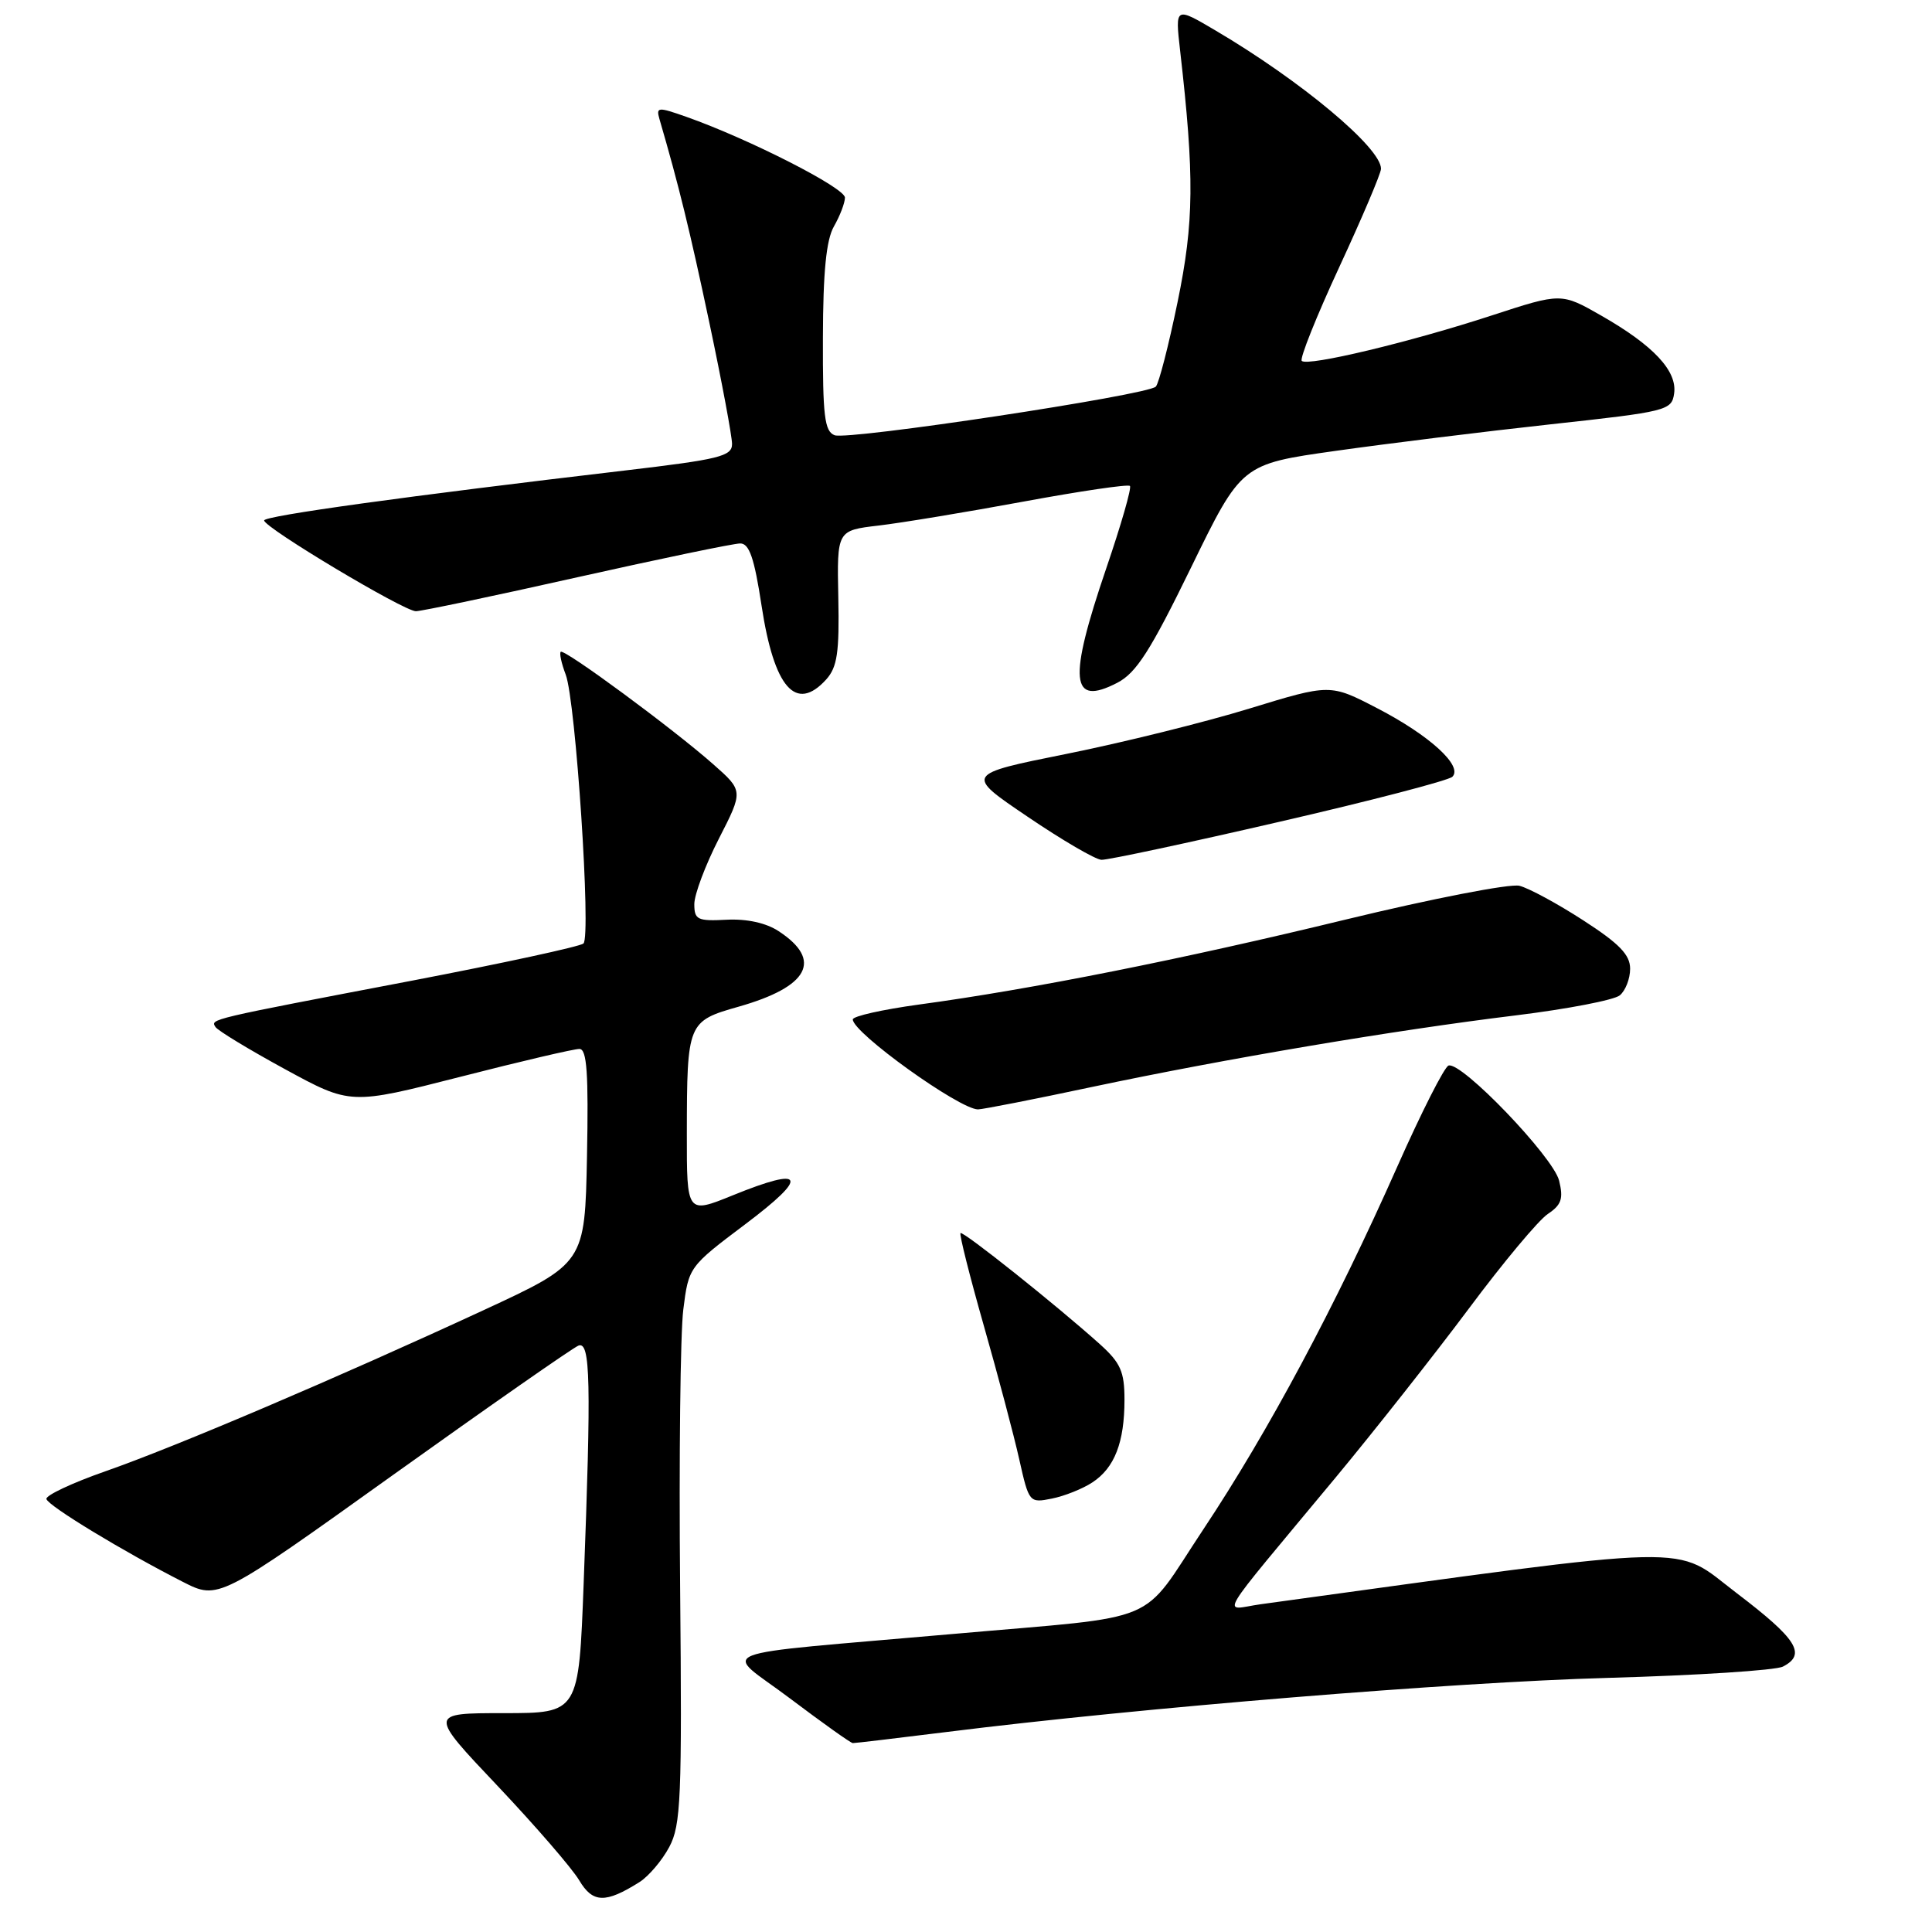 <?xml version="1.0" encoding="UTF-8" standalone="no"?>
<!DOCTYPE svg PUBLIC "-//W3C//DTD SVG 1.1//EN" "http://www.w3.org/Graphics/SVG/1.1/DTD/svg11.dtd" >
<svg xmlns="http://www.w3.org/2000/svg" xmlns:xlink="http://www.w3.org/1999/xlink" version="1.1" viewBox="0 0 256 256">
 <g >
 <path fill="currentColor"
d=" M 84.73 249.39 C 85.96 248.61 87.73 246.52 88.68 244.74 C 90.23 241.84 90.38 238.27 90.12 210.35 C 89.96 193.22 90.15 176.65 90.54 173.53 C 91.25 167.88 91.28 167.84 98.80 162.18 C 107.26 155.81 106.68 154.49 97.11 158.38 C 91.00 160.86 91.00 160.86 91.01 150.18 C 91.03 135.50 91.11 135.31 97.87 133.39 C 107.17 130.75 109.05 127.23 103.18 123.39 C 101.52 122.29 98.96 121.73 96.27 121.87 C 92.42 122.07 92.00 121.87 92.00 119.80 C 92.00 118.53 93.46 114.64 95.25 111.14 C 98.50 104.79 98.50 104.79 94.50 101.26 C 89.14 96.53 74.75 85.92 74.30 86.37 C 74.10 86.56 74.40 87.92 74.96 89.39 C 76.29 92.90 78.35 124.08 77.31 125.02 C 76.86 125.42 66.60 127.64 54.50 129.96 C 27.46 135.12 27.90 135.02 28.55 136.08 C 28.84 136.55 32.99 139.07 37.76 141.67 C 46.44 146.40 46.44 146.40 60.97 142.69 C 68.96 140.64 76.07 138.98 76.78 138.99 C 77.77 139.00 77.99 142.20 77.78 153.19 C 77.50 167.39 77.50 167.39 64.00 173.64 C 44.70 182.57 23.33 191.68 13.97 194.95 C 9.54 196.50 6.02 198.16 6.15 198.63 C 6.40 199.55 16.33 205.58 24.22 209.60 C 28.94 212.00 28.94 212.00 52.12 195.41 C 64.87 186.29 75.91 178.59 76.65 178.30 C 78.24 177.69 78.35 183.02 77.34 209.75 C 76.69 227.00 76.69 227.00 66.74 227.00 C 56.80 227.00 56.80 227.00 65.93 236.64 C 70.95 241.95 75.81 247.57 76.74 249.14 C 78.54 252.18 80.22 252.23 84.73 249.39 Z  M 125.50 229.49 C 151.24 226.27 192.50 222.90 213.00 222.33 C 224.82 222.00 235.29 221.33 236.25 220.83 C 239.40 219.21 238.12 217.18 230.11 211.09 C 221.53 204.56 226.22 204.45 167.05 212.57 C 161.92 213.28 160.63 215.47 176.92 195.85 C 182.10 189.61 190.06 179.51 194.61 173.42 C 199.15 167.32 203.87 161.67 205.09 160.86 C 206.90 159.65 207.18 158.84 206.59 156.44 C 205.81 153.29 193.65 140.62 191.94 141.19 C 191.39 141.37 188.34 147.39 185.15 154.58 C 176.98 173.01 168.06 189.69 159.46 202.63 C 150.90 215.52 154.47 214.02 126.50 216.49 C 92.92 219.45 95.77 218.33 104.69 225.06 C 108.99 228.30 112.72 230.96 113.00 230.97 C 113.28 230.98 118.90 230.31 125.50 229.49 Z  M 144.74 196.43 C 147.69 194.50 149.00 191.12 149.00 185.46 C 149.00 181.75 148.48 180.58 145.75 178.12 C 140.02 172.97 127.60 163.07 127.27 163.39 C 127.10 163.57 128.49 169.09 130.36 175.66 C 132.23 182.22 134.35 190.20 135.06 193.39 C 136.34 199.10 136.40 199.17 139.38 198.57 C 141.04 198.24 143.45 197.28 144.74 196.43 Z  M 144.78 144.01 C 162.31 140.30 184.65 136.52 200.88 134.54 C 207.70 133.70 213.88 132.51 214.63 131.89 C 215.39 131.26 216.00 129.68 216.00 128.36 C 216.00 126.51 214.56 125.03 209.79 121.95 C 206.38 119.74 202.57 117.68 201.33 117.37 C 200.09 117.06 189.72 119.08 178.29 121.85 C 156.64 127.11 136.69 131.09 121.75 133.11 C 116.94 133.77 113.00 134.65 113.00 135.08 C 113.00 136.85 127.13 146.99 129.59 147.00 C 130.19 147.00 137.03 145.66 144.78 144.01 Z  M 169.45 108.91 C 181.58 106.12 191.92 103.42 192.44 102.93 C 193.90 101.52 189.44 97.44 182.48 93.84 C 176.25 90.61 176.25 90.61 165.54 93.89 C 159.65 95.70 148.76 98.40 141.34 99.89 C 127.85 102.60 127.85 102.60 136.18 108.23 C 140.75 111.33 145.15 113.90 145.95 113.93 C 146.75 113.97 157.33 111.71 169.45 108.91 Z  M 109.48 90.03 C 110.94 88.40 111.23 86.46 111.08 79.17 C 110.90 70.29 110.90 70.29 116.40 69.64 C 119.42 69.29 128.05 67.86 135.58 66.47 C 143.11 65.08 149.47 64.14 149.72 64.39 C 149.97 64.63 148.55 69.55 146.58 75.32 C 141.51 90.18 141.85 93.68 148.05 90.47 C 150.56 89.17 152.44 86.24 157.83 75.18 C 164.50 61.50 164.50 61.50 177.00 59.74 C 183.88 58.77 196.70 57.18 205.50 56.22 C 220.91 54.54 221.51 54.39 221.83 52.14 C 222.26 49.16 219.10 45.78 212.21 41.84 C 206.88 38.79 206.88 38.79 197.69 41.79 C 186.87 45.33 173.25 48.59 172.49 47.82 C 172.19 47.53 174.43 41.93 177.46 35.39 C 180.49 28.85 182.98 22.99 182.99 22.37 C 183.02 19.60 172.41 10.73 161.08 4.05 C 155.71 0.88 155.71 0.88 156.37 6.69 C 158.28 23.40 158.22 29.42 156.04 40.00 C 154.85 45.78 153.55 50.83 153.15 51.23 C 152.04 52.36 112.39 58.36 110.59 57.67 C 109.25 57.16 109.01 55.11 109.04 44.78 C 109.06 36.02 109.48 31.78 110.50 30.00 C 111.29 28.62 111.95 26.91 111.96 26.19 C 112.00 24.91 99.24 18.41 90.97 15.49 C 87.18 14.15 86.92 14.17 87.38 15.77 C 89.95 24.58 91.40 30.51 93.99 42.74 C 95.65 50.58 97.00 57.82 97.00 58.83 C 97.00 60.46 95.33 60.87 82.75 62.35 C 54.14 65.71 35.00 68.35 35.00 68.96 C 35.00 69.91 53.54 81.00 55.11 80.99 C 55.88 80.98 65.50 78.96 76.50 76.49 C 87.50 74.03 97.21 72.01 98.08 72.01 C 99.28 72.00 99.95 73.93 100.91 80.25 C 102.57 91.16 105.46 94.46 109.48 90.03 Z "/>
</g>
</svg>
